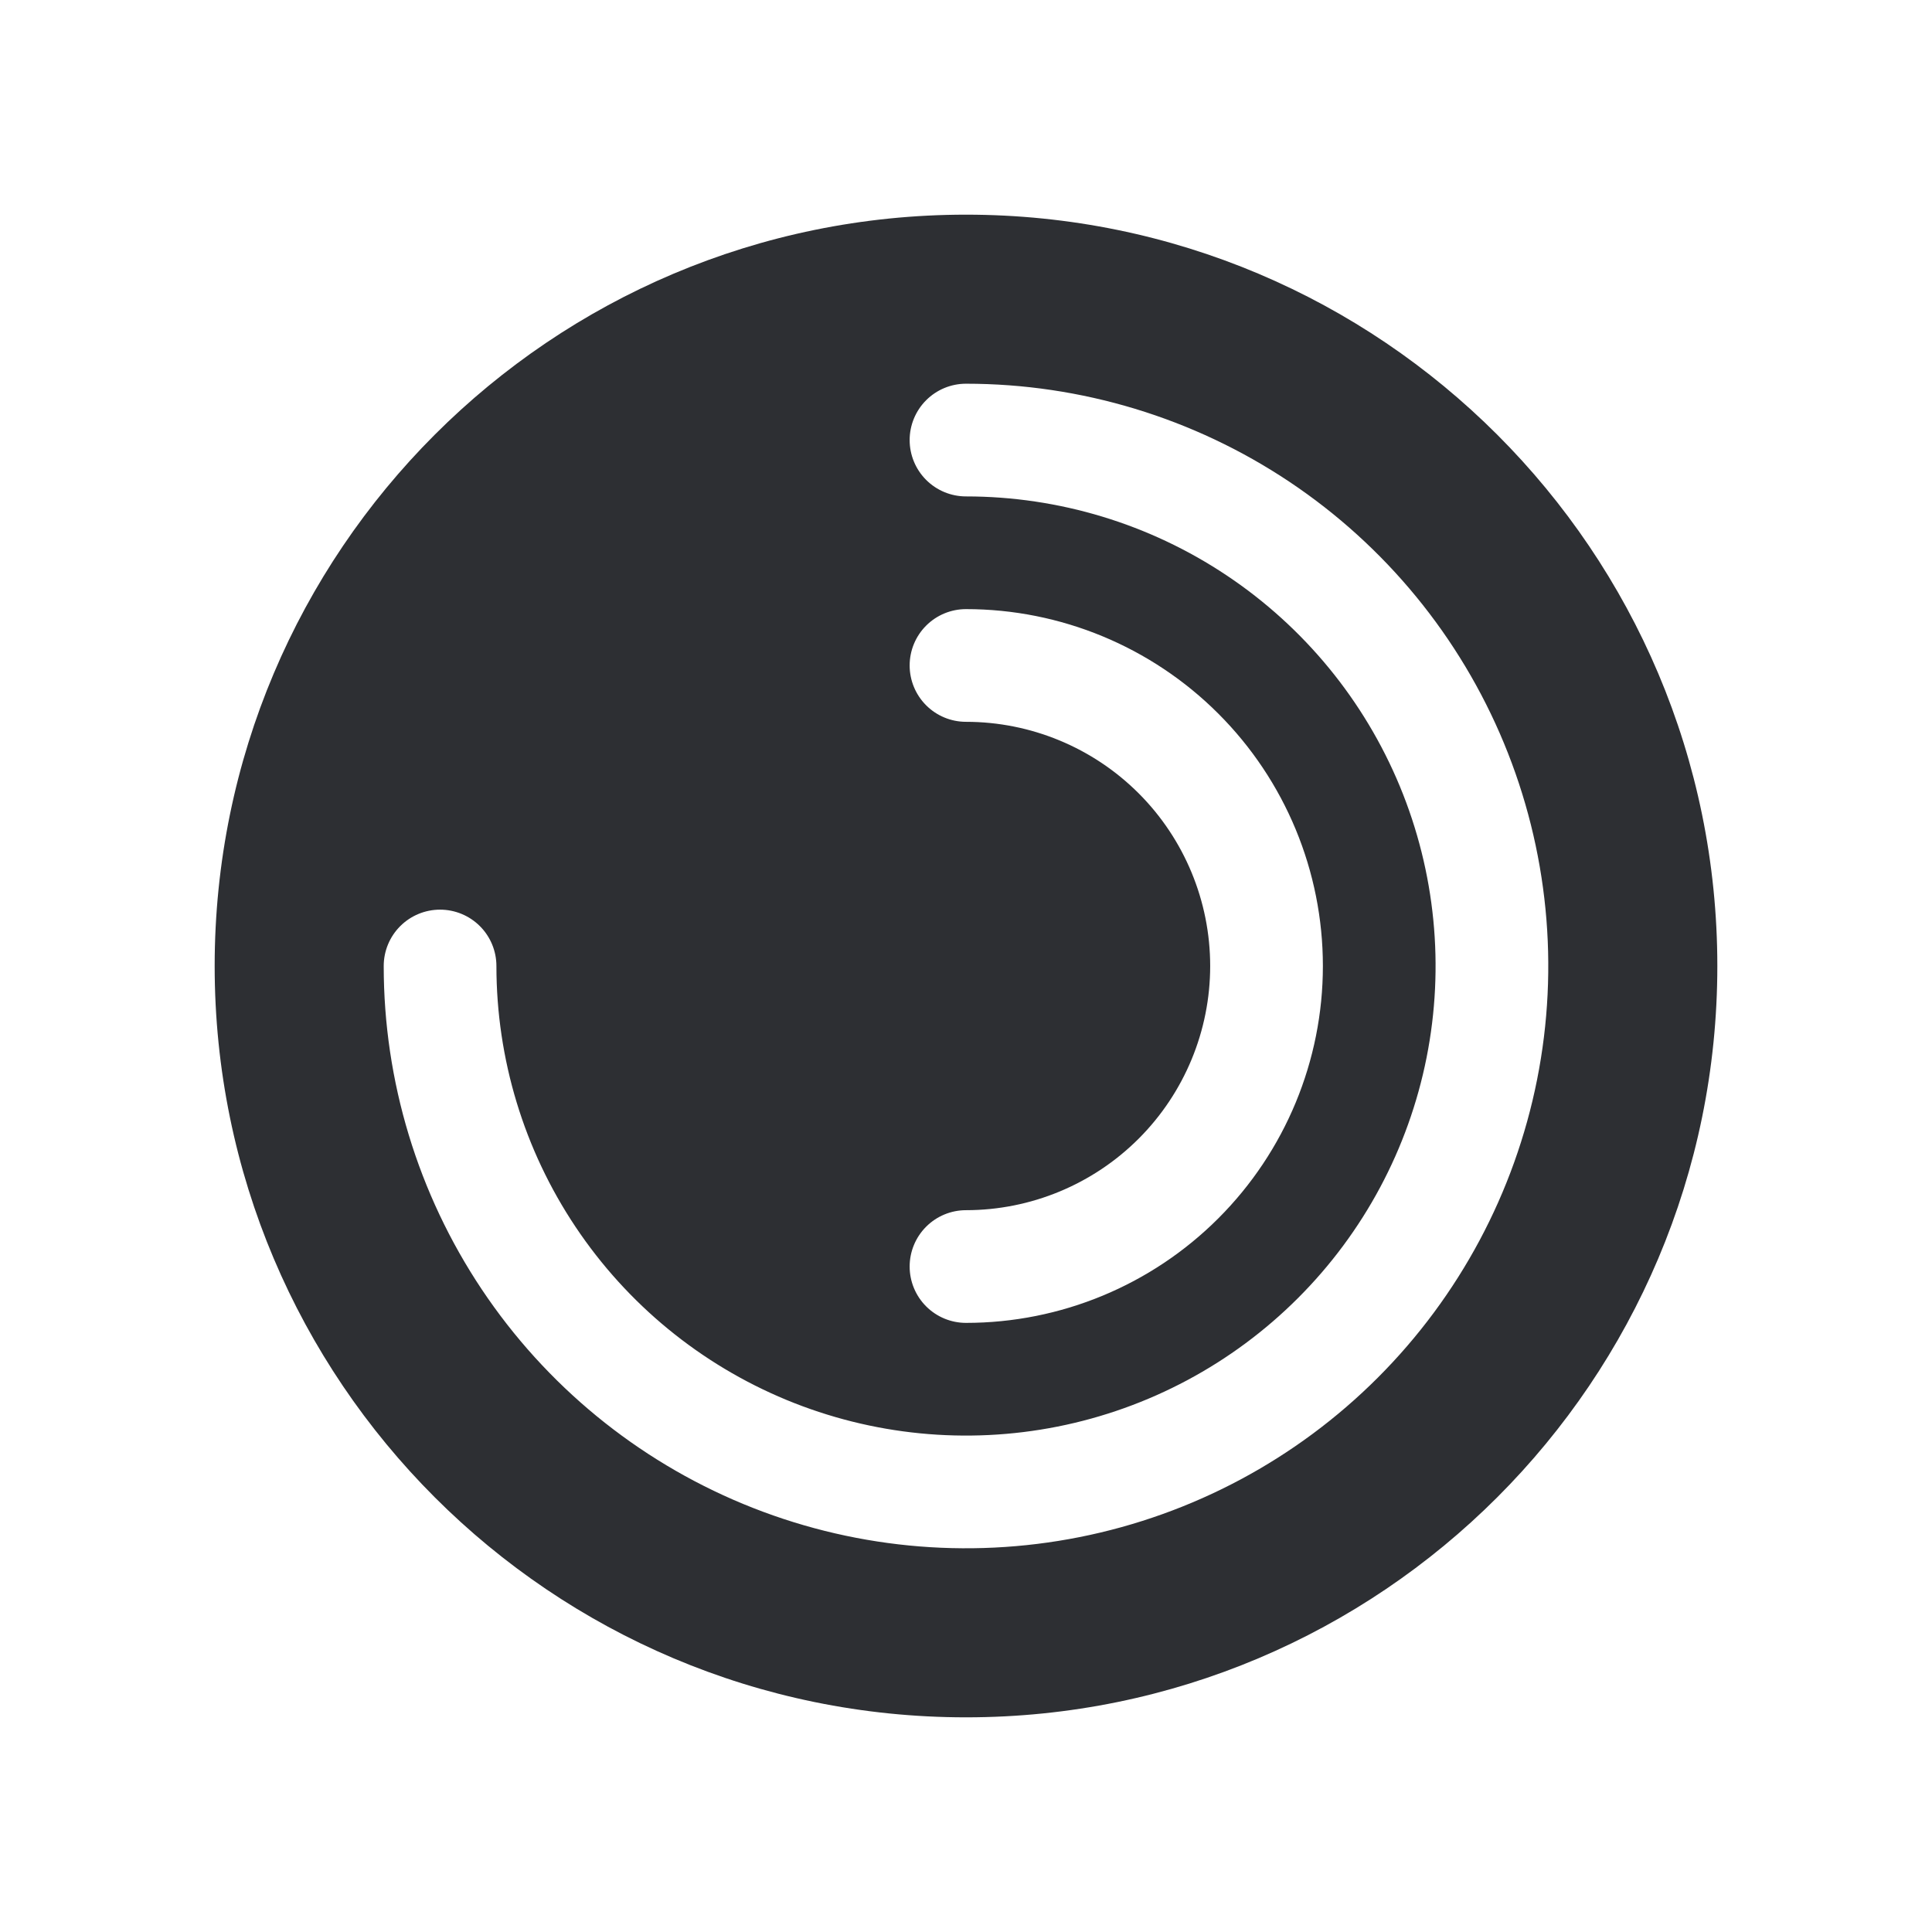 <svg width="72" height="72" viewBox="0 0 72 72" fill="none" xmlns="http://www.w3.org/2000/svg">
<path fill-rule="evenodd" clip-rule="evenodd" d="M8 36C8 20.536 20.536 8 36 8C51.464 8 64 20.536 64 36C64 51.464 51.464 64 36 64C20.536 64 8 51.464 8 36ZM33.9 16.4C33.9 15.843 34.121 15.309 34.515 14.915C34.909 14.521 35.443 14.3 36 14.3C40.292 14.3 44.487 15.573 48.056 17.957C51.624 20.341 54.406 23.731 56.048 27.696C57.691 31.661 58.12 36.024 57.283 40.233C56.446 44.443 54.379 48.309 51.344 51.344C48.309 54.379 44.443 56.446 40.233 57.283C36.024 58.12 31.661 57.691 27.696 56.048C23.731 54.406 20.341 51.624 17.957 48.056C15.573 44.487 14.3 40.292 14.3 36C14.3 35.443 14.521 34.909 14.915 34.515C15.309 34.121 15.843 33.9 16.4 33.9C16.957 33.9 17.491 34.121 17.885 34.515C18.279 34.909 18.5 35.443 18.5 36C18.5 39.461 19.526 42.845 21.449 45.722C23.372 48.6 26.105 50.843 29.303 52.168C32.501 53.492 36.019 53.839 39.414 53.164C42.809 52.489 45.927 50.822 48.374 48.374C50.822 45.927 52.489 42.809 53.164 39.414C53.839 36.019 53.492 32.501 52.168 29.303C50.843 26.105 48.6 23.372 45.722 21.449C42.845 19.526 39.461 18.5 36 18.5C35.443 18.5 34.909 18.279 34.515 17.885C34.121 17.491 33.9 16.957 33.9 16.4ZM36 22.7C35.443 22.7 34.909 22.921 34.515 23.315C34.121 23.709 33.9 24.243 33.9 24.8C33.9 25.357 34.121 25.891 34.515 26.285C34.909 26.679 35.443 26.9 36 26.9C38.413 26.9 40.728 27.859 42.435 29.565C44.141 31.272 45.1 33.587 45.1 36C45.1 38.413 44.141 40.728 42.435 42.435C40.728 44.141 38.413 45.1 36 45.1C35.443 45.1 34.909 45.321 34.515 45.715C34.121 46.109 33.9 46.643 33.9 47.2C33.9 47.757 34.121 48.291 34.515 48.685C34.909 49.079 35.443 49.3 36 49.3C39.527 49.3 42.91 47.899 45.404 45.404C47.899 42.91 49.3 39.527 49.3 36C49.3 32.473 47.899 29.09 45.404 26.596C42.91 24.101 39.527 22.7 36 22.7Z" fill="#2D2F33"/>
</svg>
